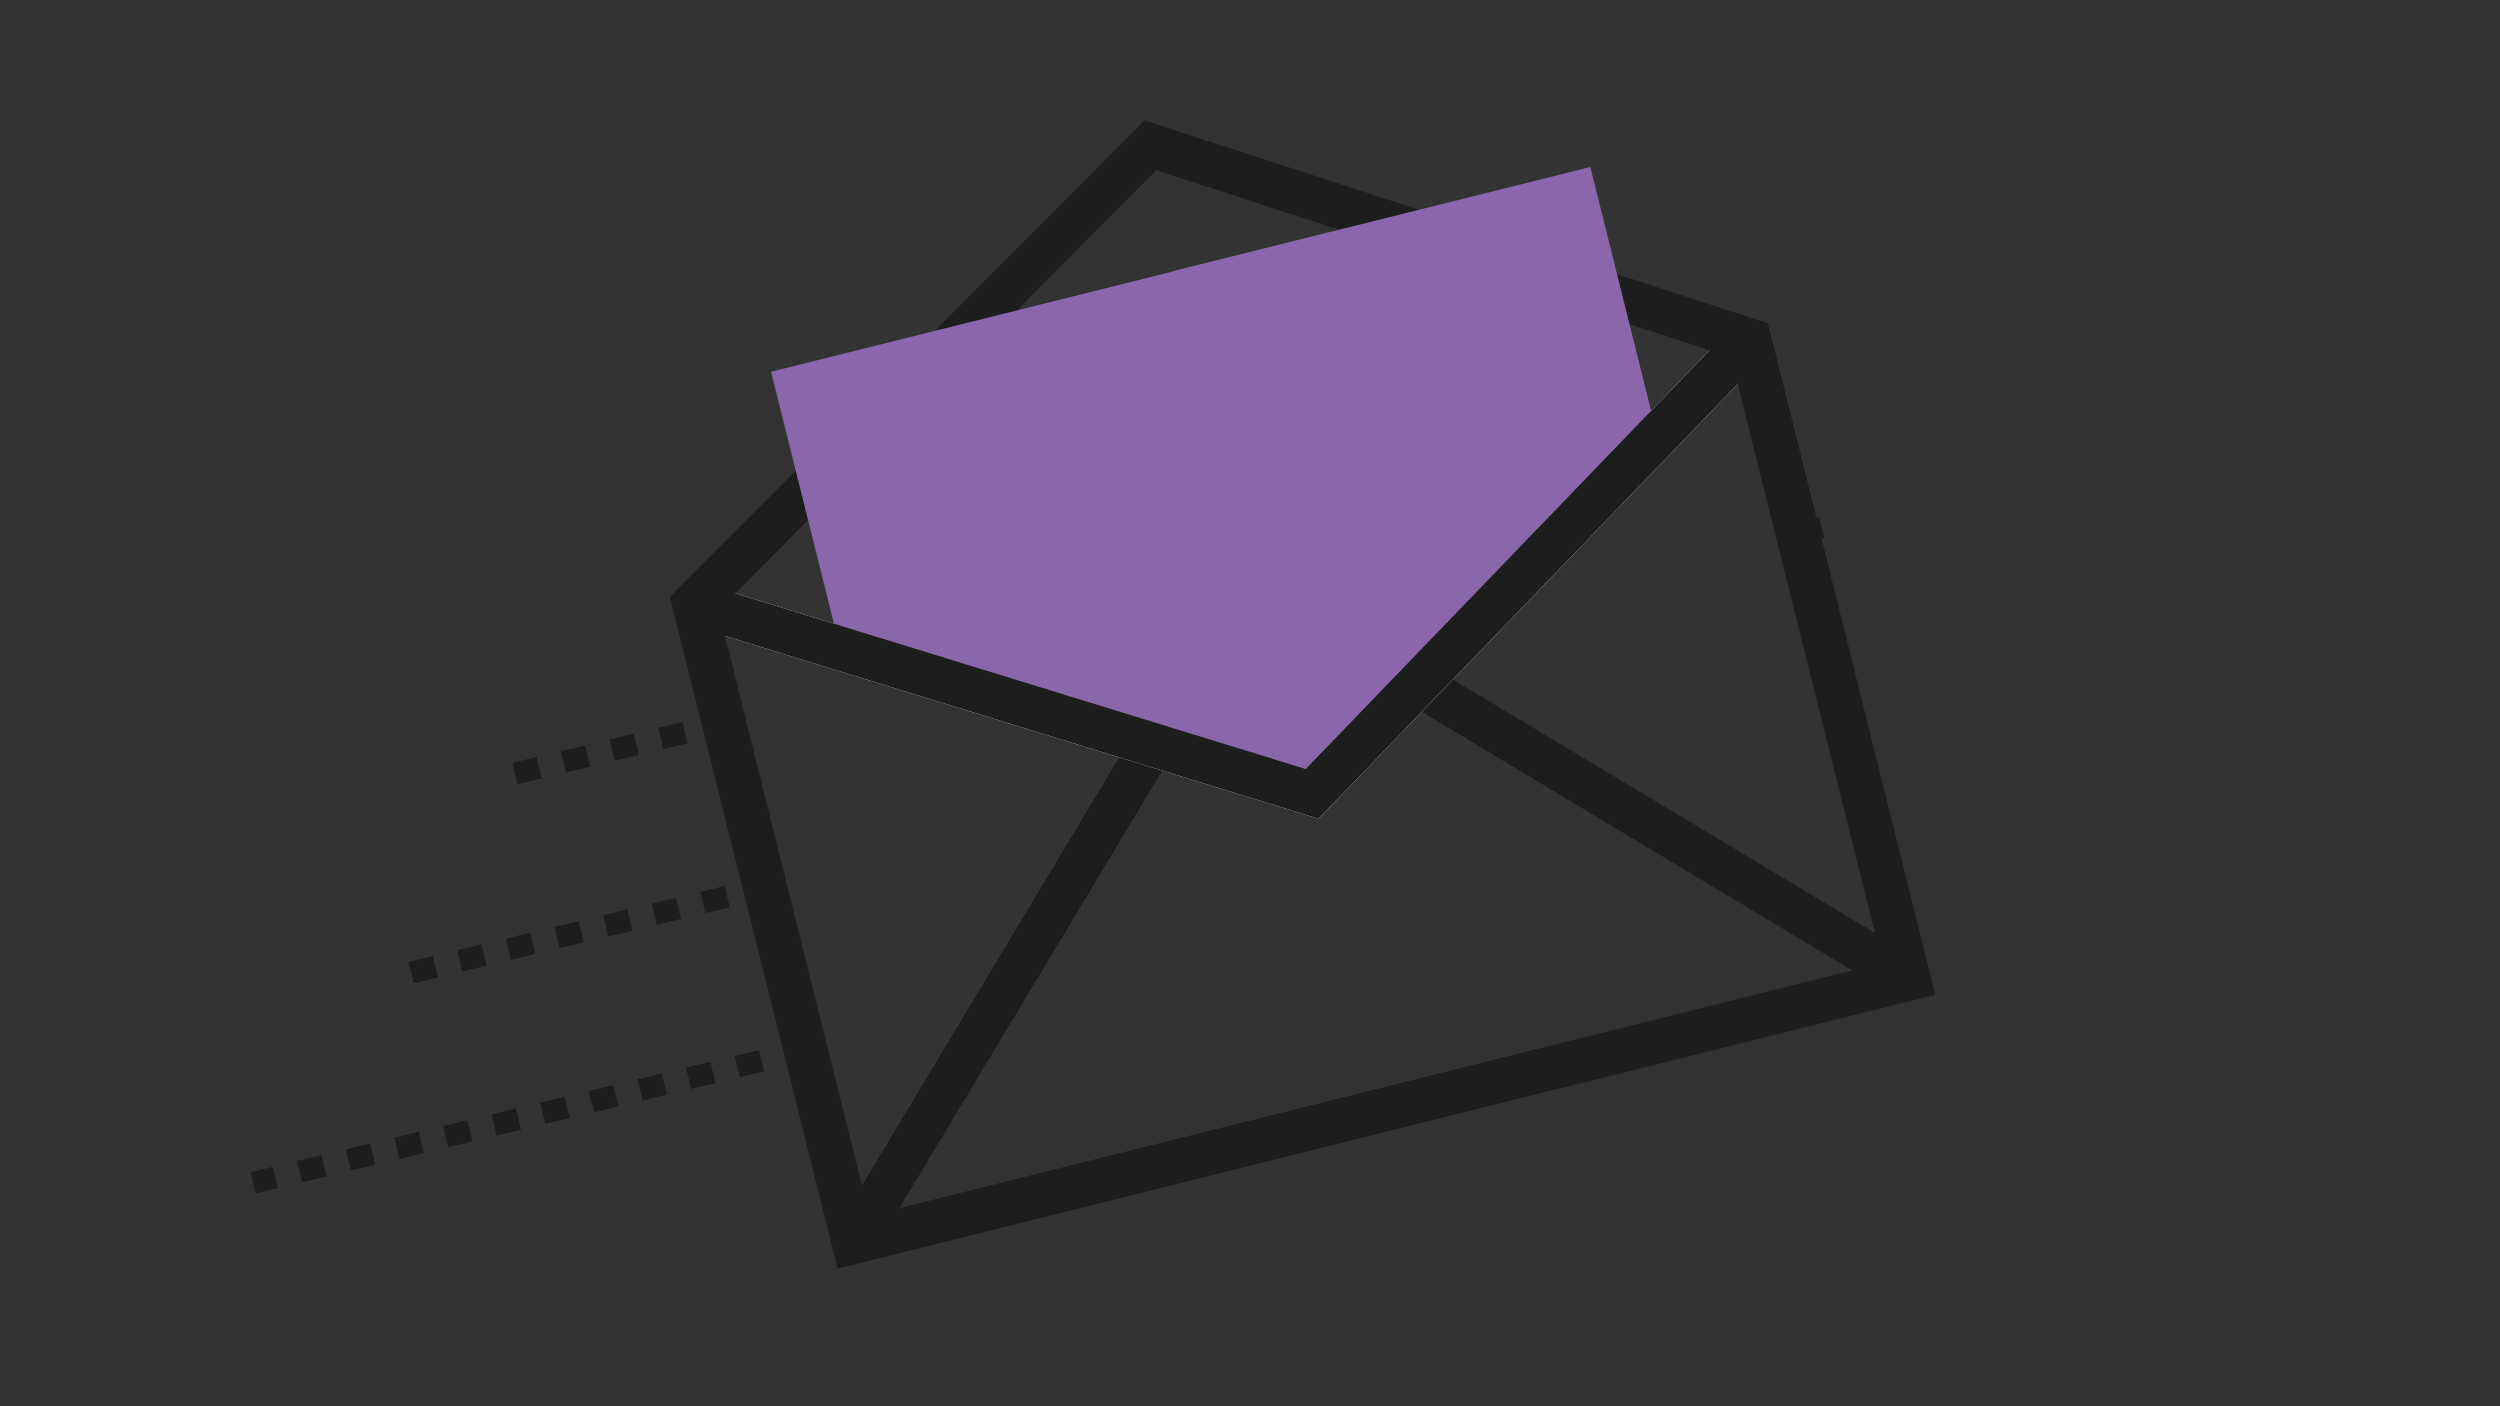 <svg xmlns="http://www.w3.org/2000/svg" xmlns:xlink="http://www.w3.org/1999/xlink" width="1600" height="900" viewBox="0 0 1600 900">
  <rect x="0" y="0" width="1600" height="900" fill="#333333" stroke="none"/>
  <defs>
    <clipPath id="clip-ml-graphic-black">
      <rect width="1600" height="900"/>
    </clipPath>
  </defs>
  <g id="ml-graphic-black" clip-path="url(#clip-ml-graphic-black)">
    <g id="bkgd" transform="translate(-1666 -1011)">
      <path id="Path_1" data-name="Path 1" d="M2785.7,1228.8l101.95,408.665-675.393,168.49L2110.3,1397.292" fill="none" stroke="#1d1d1d" stroke-miterlimit="10" stroke-width="28"/>
      <line id="Line_1" data-name="Line 1" y1="317.507" x2="190.719" transform="translate(2212.253 1488.449)" fill="none" stroke="#1d1d1d" stroke-miterlimit="10" stroke-width="28"/>
      <line id="Line_2" data-name="Line 2" x2="313.052" y2="188.043" transform="translate(2574.594 1449.423)" fill="none" stroke="#1d1d1d" stroke-miterlimit="10" stroke-width="28"/>
      <path id="Path_2" data-name="Path 2" d="M2785.7,1228.8,2505.8,1519.091l-395.5-121.8" fill="none" stroke="#fff" stroke-miterlimit="10" stroke-width="28"/>
      <path id="Path_3" data-name="Path 3" d="M2154.978,1576.367,2110.3,1397.292,2402.248,1104,2785.7,1228.8l37.482,150.248" fill="none" stroke="#1d1d1d" stroke-miterlimit="10" stroke-width="28"/>
      <path id="Path_4" data-name="Path 4" d="M2734.644,1298.4,2507.391,1526.7l-85.334-342.061,267.557-66.747Z" transform="translate(-5.822)" fill="#8967aa"/>
      <path id="Path_5" data-name="Path 5" d="M2203.675,1426.047l302.127,93.044-83.745-335.69-262.574,65.5Z" fill="#8967aa"/>
      <path id="Path_6" data-name="Path 6" d="M2785.7,1228.8,2505.8,1519.091l-395.5-121.8" fill="none" stroke="#1d1d1d" stroke-miterlimit="10" stroke-width="28"/>
      <path id="Path_7" data-name="Path 7" d="M2800.979,1293.986" fill="none" stroke="#fff" stroke-miterlimit="10" stroke-width="28"/>
    </g>
    <g id="Layer_2" data-name="Layer 2" transform="translate(-1666 -1011)">
      <line id="Line_3" data-name="Line 3" x1="118.112" y2="28.353" transform="translate(1986.282 1479.888)" fill="none" stroke="#1d1d1d" stroke-miterlimit="10" stroke-width="14" stroke-dasharray="16"/>
      <line id="Line_4" data-name="Line 4" x1="212.407" y2="50.989" transform="translate(1918.988 1584.888)" fill="none" stroke="#1d1d1d" stroke-miterlimit="10" stroke-width="14" stroke-dasharray="16"/>
      <line id="Line_5" data-name="Line 5" x1="325.395" y2="78.112" transform="translate(1828 1689.888)" fill="none" stroke="#1d1d1d" stroke-miterlimit="10" stroke-width="14" stroke-dasharray="16"/>
      <line id="Line_6" data-name="Line 6" x1="18.737" y2="4.498" transform="translate(2813.26 1348.906)" fill="none" stroke="#1d1d1d" stroke-miterlimit="10" stroke-width="14" stroke-dasharray="16"/>
    </g>
  </g>
</svg>
